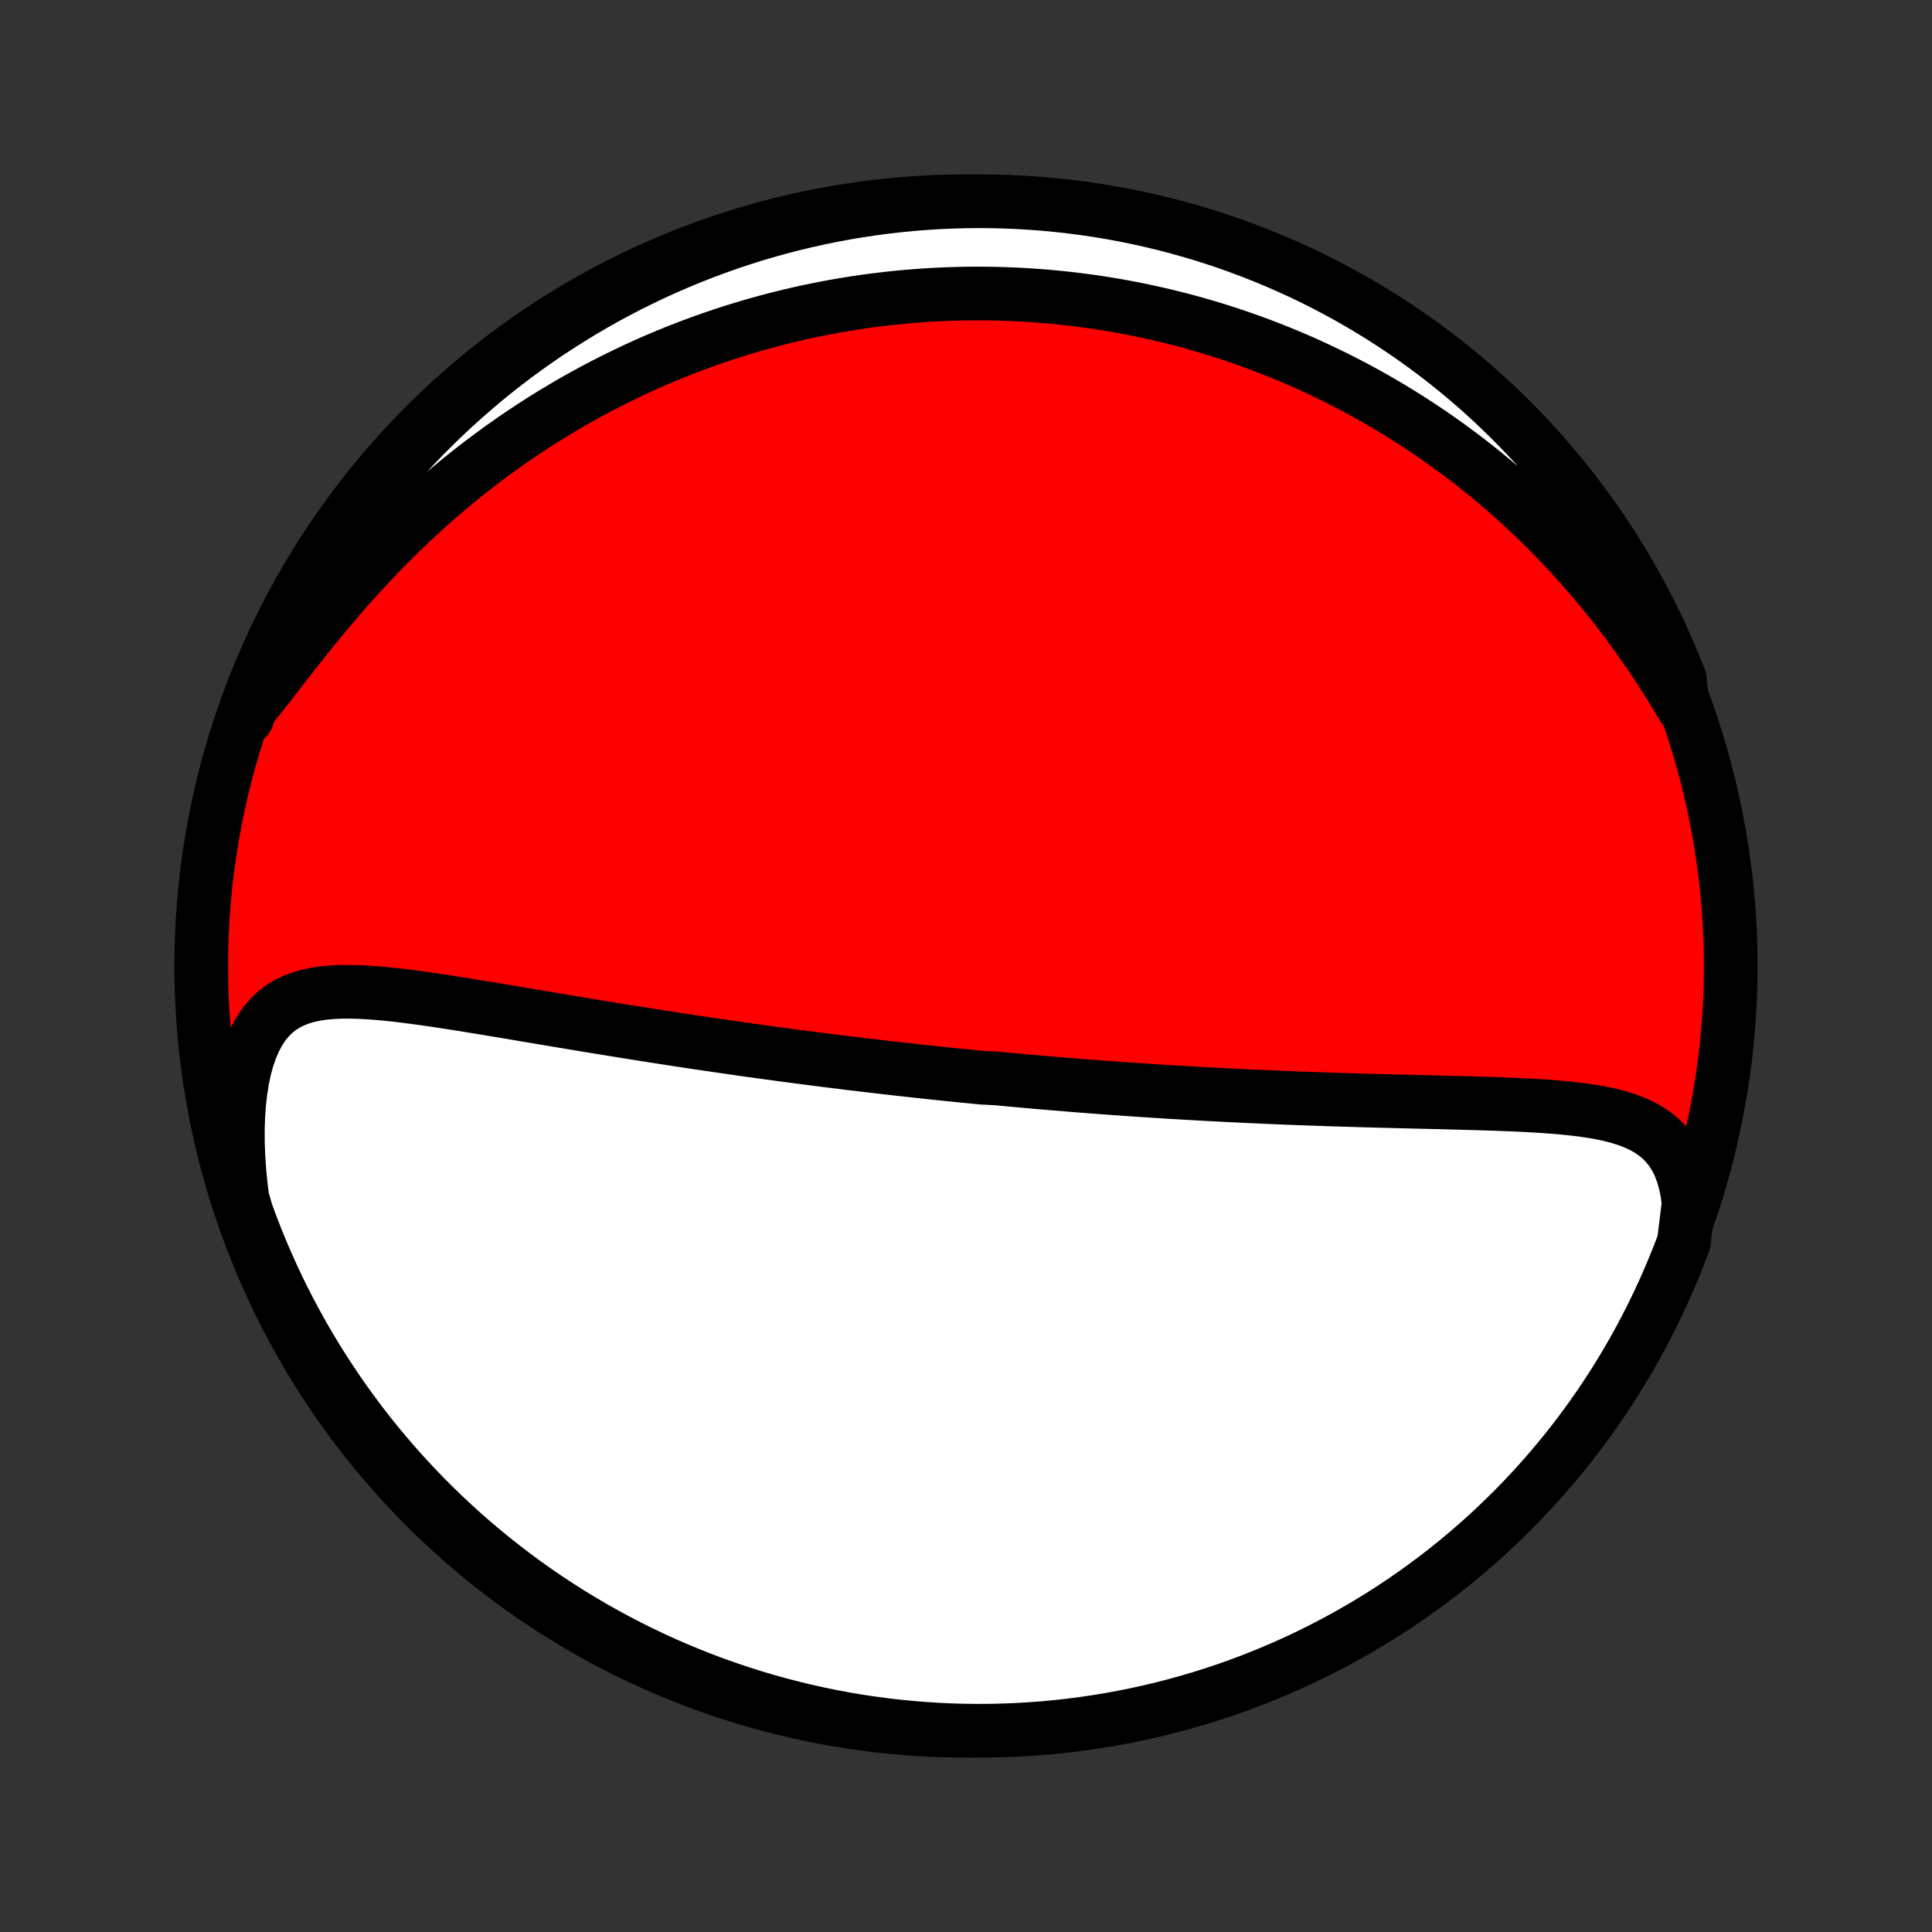 <?xml version="1.0" encoding="utf-8" standalone="no"?>
<!DOCTYPE svg PUBLIC "-//W3C//DTD SVG 1.1//EN"
  "http://www.w3.org/Graphics/SVG/1.1/DTD/svg11.dtd">
<!-- Created with matplotlib (http://matplotlib.org/) -->
<svg height="72pt" version="1.1" viewBox="0 0 72 72" width="72pt" xmlns="http://www.w3.org/2000/svg" xmlns:xlink="http://www.w3.org/1999/xlink">
 <rect x="0" y="0" width="72" height="72" fill="#333333" stroke="none"/>
 <defs>
  <style type="text/css">
*{stroke-linecap:butt;stroke-linejoin:round;}
  </style>
 </defs>
 <g id="figure_1">
  <g id="patch_1">
   <path d="
M0 72
L72 72
L72 0
L0 0
z
" style="fill:none;"/>
  </g>
  <g id="axes_1">
   <g id="PatchCollection_1">
    <defs>
     <path d="
M36 -7.5
C43.558 -7.5 50.808 -10.503 56.153 -15.848
C61.497 -21.192 64.5 -28.442 64.5 -36
C64.5 -43.558 61.497 -50.808 56.153 -56.153
C50.808 -61.497 43.558 -64.5 36 -64.5
C28.442 -64.5 21.192 -61.497 15.848 -56.153
C10.503 -50.808 7.5 -43.558 7.5 -36
C7.5 -28.442 10.503 -21.192 15.848 -15.848
C21.192 -10.503 28.442 -7.5 36 -7.5
z
" id="C0_0_a811fe30f3"/>
     <path d="
M62.93 -27.164
L62.878 -27.562
L62.801 -27.934
L62.701 -28.279
L62.578 -28.596
L62.432 -28.884
L62.264 -29.143
L62.076 -29.375
L61.869 -29.581
L61.645 -29.762
L61.405 -29.92
L61.15 -30.059
L60.883 -30.178
L60.604 -30.282
L60.315 -30.372
L60.017 -30.449
L59.711 -30.515
L59.399 -30.572
L59.08 -30.62
L58.757 -30.662
L58.43 -30.698
L58.099 -30.73
L57.765 -30.756
L57.428 -30.78
L57.09 -30.8
L56.75 -30.818
L56.41 -30.834
L56.068 -30.847
L55.727 -30.86
L55.385 -30.871
L55.043 -30.882
L54.703 -30.891
L54.362 -30.9
L54.023 -30.909
L53.685 -30.918
L53.348 -30.926
L53.013 -30.934
L52.679 -30.942
L52.347 -30.95
L52.017 -30.958
L51.688 -30.967
L51.362 -30.975
L51.037 -30.984
L50.715 -30.993
L50.394 -31.003
L50.076 -31.012
L49.76 -31.022
L49.446 -31.032
L49.135 -31.043
L48.825 -31.054
L48.518 -31.065
L48.213 -31.076
L47.91 -31.088
L47.61 -31.101
L47.311 -31.113
L47.015 -31.126
L46.721 -31.139
L46.428 -31.152
L46.138 -31.166
L45.85 -31.18
L45.564 -31.195
L45.28 -31.21
L44.997 -31.225
L44.717 -31.24
L44.438 -31.256
L44.161 -31.272
L43.886 -31.288
L43.612 -31.304
L43.34 -31.321
L43.069 -31.338
L42.8 -31.356
L42.532 -31.373
L42.265 -31.391
L42 -31.41
L41.736 -31.428
L41.473 -31.447
L41.212 -31.466
L40.951 -31.485
L40.692 -31.505
L40.433 -31.525
L40.175 -31.545
L39.918 -31.566
L39.662 -31.587
L39.407 -31.608
L39.152 -31.629
L38.898 -31.651
L38.644 -31.672
L38.391 -31.695
L38.138 -31.717
L37.885 -31.74
L37.633 -31.763
L37.381 -31.787
L37.13 -31.811
L36.626 -31.835
L36.375 -31.859
L36.123 -31.884
L35.871 -31.909
L35.619 -31.934
L35.367 -31.96
L35.114 -31.986
L34.861 -32.013
L34.608 -32.04
L34.354 -32.067
L34.1 -32.094
L33.845 -32.123
L33.589 -32.151
L33.333 -32.18
L33.076 -32.209
L32.818 -32.239
L32.559 -32.269
L32.299 -32.3
L32.038 -32.331
L31.776 -32.362
L31.513 -32.394
L31.249 -32.427
L30.983 -32.46
L30.716 -32.493
L30.448 -32.528
L30.179 -32.562
L29.907 -32.597
L29.635 -32.633
L29.36 -32.669
L29.085 -32.706
L28.807 -32.744
L28.528 -32.782
L28.246 -32.821
L27.963 -32.86
L27.678 -32.9
L27.391 -32.941
L27.102 -32.983
L26.812 -33.025
L26.519 -33.068
L26.224 -33.111
L25.926 -33.155
L25.627 -33.2
L25.325 -33.246
L25.021 -33.293
L24.715 -33.34
L24.407 -33.388
L24.096 -33.437
L23.783 -33.486
L23.468 -33.536
L23.15 -33.587
L22.83 -33.639
L22.508 -33.691
L22.184 -33.744
L21.857 -33.798
L21.529 -33.853
L21.198 -33.908
L20.865 -33.963
L20.531 -34.02
L20.194 -34.076
L19.856 -34.133
L19.516 -34.19
L19.174 -34.248
L18.831 -34.306
L18.487 -34.363
L18.142 -34.42
L17.796 -34.477
L17.449 -34.534
L17.101 -34.59
L16.754 -34.644
L16.406 -34.697
L16.059 -34.749
L15.713 -34.798
L15.368 -34.844
L15.024 -34.888
L14.682 -34.928
L14.342 -34.963
L14.005 -34.992
L13.672 -35.016
L13.343 -35.032
L13.018 -35.039
L12.699 -35.037
L12.386 -35.023
L12.081 -34.995
L11.783 -34.953
L11.494 -34.893
L11.216 -34.813
L10.949 -34.712
L10.695 -34.587
L10.454 -34.435
L10.227 -34.256
L10.017 -34.047
L9.823 -33.808
L9.646 -33.538
L9.486 -33.237
L9.345 -32.906
L9.222 -32.547
L9.117 -32.161
L9.031 -31.751
L8.963 -31.318
L8.912 -30.866
L8.88 -30.396
L8.864 -29.911
L8.866 -29.413
L8.884 -28.905
L8.919 -28.388
L8.969 -27.864
L9.035 -27.335
L9.191 -26.802
L9.364 -26.33
L9.545 -25.863
L9.734 -25.4
L9.931 -24.94
L10.136 -24.483
L10.348 -24.03
L10.569 -23.58
L10.798 -23.134
L11.034 -22.693
L11.277 -22.255
L11.529 -21.821
L11.787 -21.392
L12.053 -20.967
L12.327 -20.547
L12.607 -20.131
L12.895 -19.72
L13.19 -19.315
L13.491 -18.914
L13.8 -18.518
L14.115 -18.128
L14.437 -17.744
L14.765 -17.364
L15.101 -16.991
L15.442 -16.623
L15.79 -16.261
L16.143 -15.906
L16.503 -15.556
L16.869 -15.213
L17.24 -14.875
L17.618 -14.545
L18.001 -14.221
L18.389 -13.903
L18.783 -13.592
L19.182 -13.288
L19.586 -12.991
L19.995 -12.701
L20.409 -12.418
L20.828 -12.143
L21.251 -11.874
L21.679 -11.613
L22.111 -11.359
L22.548 -11.113
L22.988 -10.875
L23.433 -10.644
L23.881 -10.421
L24.333 -10.205
L24.789 -9.997
L25.248 -9.798
L25.71 -9.606
L26.175 -9.422
L26.644 -9.247
L27.115 -9.08
L27.589 -8.92
L28.066 -8.769
L28.544 -8.627
L29.026 -8.492
L29.509 -8.367
L29.994 -8.249
L30.481 -8.14
L30.97 -8.039
L31.461 -7.947
L31.952 -7.864
L32.445 -7.789
L32.939 -7.723
L33.434 -7.665
L33.93 -7.616
L34.426 -7.575
L34.923 -7.543
L35.42 -7.52
L35.918 -7.506
L36.415 -7.5
L36.913 -7.503
L37.41 -7.515
L37.906 -7.535
L38.402 -7.564
L38.897 -7.601
L39.392 -7.648
L39.885 -7.703
L40.377 -7.766
L40.868 -7.838
L41.358 -7.919
L41.845 -8.008
L42.331 -8.106
L42.815 -8.212
L43.297 -8.327
L43.777 -8.45
L44.254 -8.582
L44.729 -8.721
L45.201 -8.87
L45.67 -9.026
L46.137 -9.191
L46.6 -9.364
L47.06 -9.545
L47.517 -9.734
L47.97 -9.931
L48.42 -10.136
L48.865 -10.348
L49.307 -10.569
L49.745 -10.798
L50.179 -11.034
L50.608 -11.277
L51.033 -11.529
L51.453 -11.787
L51.869 -12.053
L52.28 -12.327
L52.685 -12.607
L53.086 -12.895
L53.482 -13.19
L53.872 -13.491
L54.257 -13.8
L54.636 -14.115
L55.009 -14.437
L55.377 -14.765
L55.739 -15.101
L56.094 -15.442
L56.444 -15.79
L56.788 -16.143
L57.125 -16.503
L57.455 -16.869
L57.779 -17.24
L58.097 -17.618
L58.408 -18.001
L58.712 -18.389
L59.009 -18.783
L59.299 -19.182
L59.582 -19.586
L59.857 -19.995
L60.126 -20.409
L60.387 -20.828
L60.641 -21.251
L60.887 -21.679
L61.125 -22.111
L61.356 -22.548
L61.58 -22.988
L61.795 -23.433
L62.003 -23.881
L62.202 -24.333
L62.394 -24.789
L62.578 -25.248
L62.753 -25.71
z
" id="C0_1_160890a550"/>
     <path d="
M62.711 -45.67
L62.433 -46.133
L62.15 -46.591
L61.86 -47.043
L61.565 -47.489
L61.264 -47.928
L60.959 -48.359
L60.648 -48.783
L60.334 -49.199
L60.015 -49.607
L59.692 -50.006
L59.366 -50.397
L59.037 -50.778
L58.705 -51.151
L58.37 -51.515
L58.033 -51.87
L57.694 -52.215
L57.353 -52.553
L57.011 -52.88
L56.667 -53.2
L56.323 -53.51
L55.977 -53.812
L55.631 -54.106
L55.284 -54.391
L54.937 -54.668
L54.59 -54.937
L54.242 -55.197
L53.895 -55.45
L53.548 -55.696
L53.201 -55.934
L52.855 -56.164
L52.509 -56.388
L52.164 -56.604
L51.819 -56.814
L51.475 -57.017
L51.132 -57.213
L50.79 -57.403
L50.448 -57.587
L50.108 -57.764
L49.768 -57.936
L49.429 -58.101
L49.091 -58.261
L48.755 -58.416
L48.419 -58.565
L48.084 -58.709
L47.75 -58.847
L47.417 -58.981
L47.085 -59.109
L46.754 -59.233
L46.423 -59.352
L46.094 -59.466
L45.765 -59.576
L45.438 -59.681
L45.111 -59.782
L44.784 -59.878
L44.459 -59.971
L44.134 -60.059
L43.81 -60.143
L43.486 -60.223
L43.163 -60.299
L42.84 -60.371
L42.518 -60.44
L42.197 -60.505
L41.875 -60.566
L41.554 -60.623
L41.233 -60.677
L40.913 -60.727
L40.593 -60.773
L40.272 -60.816
L39.952 -60.856
L39.632 -60.892
L39.312 -60.924
L38.991 -60.953
L38.671 -60.979
L38.35 -61.001
L38.029 -61.02
L37.708 -61.035
L37.386 -61.047
L37.064 -61.056
L36.742 -61.06
L36.419 -61.062
L36.095 -61.06
L35.771 -61.055
L35.446 -61.046
L35.12 -61.033
L34.793 -61.017
L34.466 -60.998
L34.137 -60.974
L33.808 -60.947
L33.477 -60.916
L33.146 -60.882
L32.813 -60.843
L32.48 -60.801
L32.145 -60.755
L31.808 -60.704
L31.471 -60.65
L31.132 -60.591
L30.791 -60.529
L30.449 -60.461
L30.106 -60.39
L29.761 -60.314
L29.415 -60.233
L29.067 -60.147
L28.717 -60.057
L28.366 -59.962
L28.013 -59.862
L27.658 -59.756
L27.302 -59.646
L26.944 -59.53
L26.584 -59.408
L26.223 -59.281
L25.86 -59.148
L25.495 -59.009
L25.129 -58.864
L24.761 -58.713
L24.391 -58.556
L24.02 -58.392
L23.647 -58.221
L23.273 -58.043
L22.898 -57.859
L22.521 -57.667
L22.142 -57.469
L21.763 -57.262
L21.383 -57.049
L21.002 -56.827
L20.62 -56.598
L20.237 -56.361
L19.854 -56.115
L19.471 -55.862
L19.087 -55.6
L18.703 -55.33
L18.32 -55.051
L17.938 -54.764
L17.555 -54.468
L17.174 -54.164
L16.795 -53.851
L16.416 -53.53
L16.04 -53.2
L15.666 -52.862
L15.294 -52.516
L14.924 -52.162
L14.558 -51.801
L14.195 -51.432
L13.836 -51.056
L13.481 -50.674
L13.13 -50.286
L12.784 -49.894
L12.442 -49.497
L12.106 -49.097
L11.775 -48.695
L11.45 -48.292
L11.13 -47.889
L10.816 -47.489
L10.508 -47.094
L10.206 -46.704
L9.909 -46.323
L9.617 -45.953
L9.331 -45.596
L9.211 -45.255
L9.385 -45.726
L9.567 -46.192
L9.757 -46.655
L9.955 -47.114
L10.16 -47.571
L10.374 -48.024
L10.596 -48.473
L10.825 -48.918
L11.062 -49.359
L11.307 -49.797
L11.559 -50.23
L11.818 -50.659
L12.085 -51.083
L12.359 -51.503
L12.641 -51.918
L12.929 -52.328
L13.225 -52.733
L13.527 -53.133
L13.837 -53.528
L14.153 -53.918
L14.476 -54.302
L14.805 -54.68
L15.141 -55.053
L15.483 -55.42
L15.831 -55.781
L16.186 -56.136
L16.546 -56.485
L16.913 -56.828
L17.285 -57.164
L17.663 -57.494
L18.046 -57.817
L18.435 -58.134
L18.83 -58.444
L19.229 -58.747
L19.634 -59.043
L20.044 -59.333
L20.458 -59.615
L20.878 -59.889
L21.302 -60.157
L21.73 -60.417
L22.163 -60.67
L22.599 -60.915
L23.041 -61.153
L23.485 -61.383
L23.934 -61.605
L24.387 -61.82
L24.843 -62.027
L25.302 -62.225
L25.765 -62.416
L26.231 -62.599
L26.699 -62.773
L27.171 -62.94
L27.645 -63.098
L28.122 -63.248
L28.601 -63.389
L29.083 -63.523
L29.566 -63.648
L30.052 -63.764
L30.539 -63.872
L31.028 -63.972
L31.519 -64.063
L32.011 -64.145
L32.504 -64.219
L32.998 -64.285
L33.493 -64.341
L33.989 -64.389
L34.485 -64.429
L34.982 -64.46
L35.479 -64.482
L35.977 -64.495
L36.474 -64.5
L36.971 -64.496
L37.468 -64.483
L37.965 -64.462
L38.461 -64.432
L38.956 -64.394
L39.45 -64.346
L39.943 -64.29
L40.435 -64.226
L40.926 -64.153
L41.415 -64.071
L41.903 -63.981
L42.389 -63.882
L42.872 -63.775
L43.354 -63.659
L43.833 -63.535
L44.31 -63.402
L44.785 -63.261
L45.257 -63.112
L45.726 -62.955
L46.192 -62.789
L46.655 -62.615
L47.114 -62.433
L47.571 -62.243
L48.024 -62.045
L48.473 -61.84
L48.918 -61.626
L49.359 -61.404
L49.797 -61.175
L50.23 -60.938
L50.659 -60.693
L51.083 -60.441
L51.503 -60.182
L51.918 -59.915
L52.328 -59.641
L52.733 -59.359
L53.133 -59.071
L53.528 -58.775
L53.918 -58.473
L54.302 -58.163
L54.68 -57.847
L55.053 -57.525
L55.42 -57.195
L55.781 -56.859
L56.136 -56.517
L56.485 -56.169
L56.828 -55.815
L57.164 -55.454
L57.494 -55.087
L57.817 -54.715
L58.134 -54.337
L58.444 -53.954
L58.747 -53.565
L59.043 -53.17
L59.333 -52.771
L59.615 -52.366
L59.889 -51.956
L60.157 -51.542
L60.417 -51.122
L60.67 -50.699
L60.915 -50.27
L61.153 -49.837
L61.383 -49.401
L61.605 -48.959
L61.82 -48.514
L62.027 -48.066
L62.225 -47.613
L62.416 -47.157
L62.599 -46.698
z
" id="C0_2_1a4e74fbcd"/>
    </defs>
    <g clip-path="url(#p1bffca34e9)">
     <use style="fill:#ff0000;stroke:#000000;stroke-width:2.0;" x="0.0" xlink:href="#C0_0_a811fe30f3" y="72.0"/>
    </g>
    <g clip-path="url(#p1bffca34e9)">
     <use style="fill:#ffffff;stroke:#000000;stroke-width:2.0;" x="0.0" xlink:href="#C0_1_160890a550" y="72.0"/>
    </g>
    <g clip-path="url(#p1bffca34e9)">
     <use style="fill:#ffffff;stroke:#000000;stroke-width:2.0;" x="0.0" xlink:href="#C0_2_1a4e74fbcd" y="72.0"/>
    </g>
   </g>
  </g>
 </g>
 <defs>
  <clipPath id="p1bffca34e9">
   <rect height="72.0" width="72.0" x="0.0" y="0.0"/>
  </clipPath>
 </defs>
</svg>
